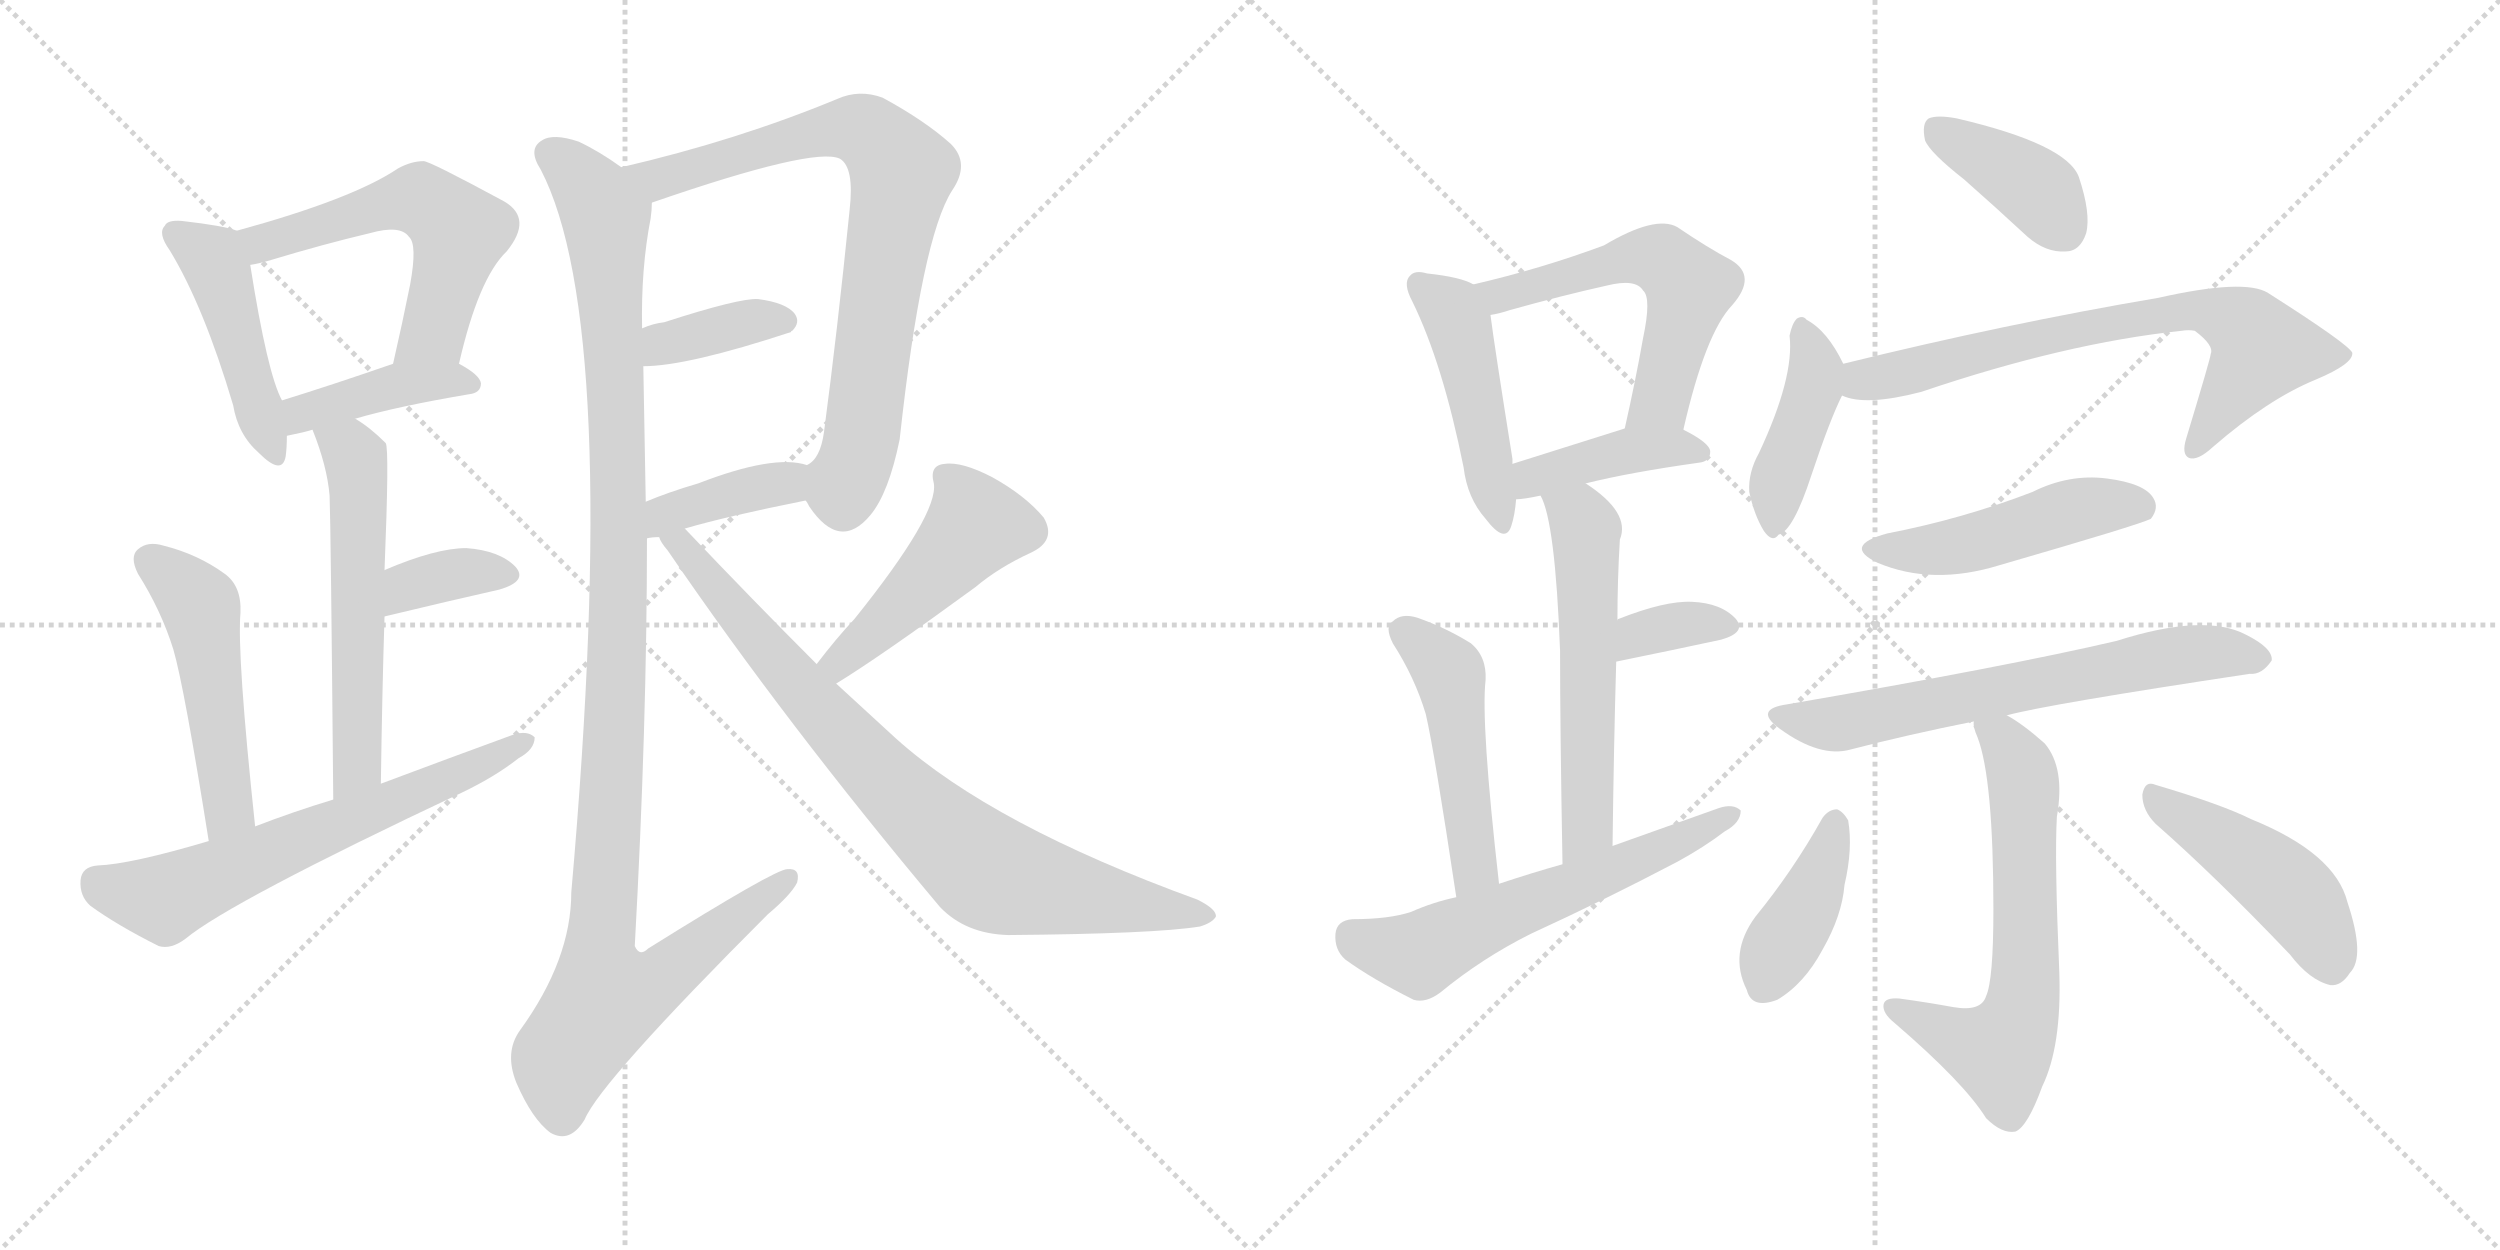 <svg version="1.1" viewBox="0 0 2048 1024" xmlns="http://www.w3.org/2000/svg">
  <g stroke="lightgray" stroke-dasharray="1,1" stroke-width="1" transform="scale(4, 4)">
    <line x1="0" y1="0" x2="256" y2="256"></line>
    <line x1="256" y1="0" x2="0" y2="256"></line>
    <line x1="128" y1="0" x2="128" y2="256"></line>
    <line x1="0" y1="128" x2="256" y2="128"></line>
    <line x1="256" y1="0" x2="512" y2="256"></line>
    <line x1="512" y1="0" x2="256" y2="256"></line>
    <line x1="384" y1="0" x2="384" y2="256"></line>
    <line x1="256" y1="128" x2="512" y2="128"></line>
  </g>
<g transform="scale(1, -1) translate(0, -850)">
   <style type="text/css">
    @keyframes keyframes0 {
      from {
       stroke: black;
       stroke-dashoffset: 458;
       stroke-width: 128;
       }
       60% {
       animation-timing-function: step-end;
       stroke: black;
       stroke-dashoffset: 0;
       stroke-width: 128;
       }
       to {
       stroke: black;
       stroke-width: 1024;
       }
       }
       #make-me-a-hanzi-animation-0 {
         animation: keyframes0 0.623s both;
         animation-delay: 0s;
         animation-timing-function: linear;
       }
    @keyframes keyframes1 {
      from {
       stroke: black;
       stroke-dashoffset: 561;
       stroke-width: 128;
       }
       65% {
       animation-timing-function: step-end;
       stroke: black;
       stroke-dashoffset: 0;
       stroke-width: 128;
       }
       to {
       stroke: black;
       stroke-width: 1024;
       }
       }
       #make-me-a-hanzi-animation-1 {
         animation: keyframes1 0.707s both;
         animation-delay: 0.623s;
         animation-timing-function: linear;
       }
    @keyframes keyframes2 {
      from {
       stroke: black;
       stroke-dashoffset: 409;
       stroke-width: 128;
       }
       57% {
       animation-timing-function: step-end;
       stroke: black;
       stroke-dashoffset: 0;
       stroke-width: 128;
       }
       to {
       stroke: black;
       stroke-width: 1024;
       }
       }
       #make-me-a-hanzi-animation-2 {
         animation: keyframes2 0.583s both;
         animation-delay: 1.329s;
         animation-timing-function: linear;
       }
    @keyframes keyframes3 {
      from {
       stroke: black;
       stroke-dashoffset: 563;
       stroke-width: 128;
       }
       65% {
       animation-timing-function: step-end;
       stroke: black;
       stroke-dashoffset: 0;
       stroke-width: 128;
       }
       to {
       stroke: black;
       stroke-width: 1024;
       }
       }
       #make-me-a-hanzi-animation-3 {
         animation: keyframes3 0.708s both;
         animation-delay: 1.912s;
         animation-timing-function: linear;
       }
    @keyframes keyframes4 {
      from {
       stroke: black;
       stroke-dashoffset: 359;
       stroke-width: 128;
       }
       54% {
       animation-timing-function: step-end;
       stroke: black;
       stroke-dashoffset: 0;
       stroke-width: 128;
       }
       to {
       stroke: black;
       stroke-width: 1024;
       }
       }
       #make-me-a-hanzi-animation-4 {
         animation: keyframes4 0.542s both;
         animation-delay: 2.62s;
         animation-timing-function: linear;
       }
    @keyframes keyframes5 {
      from {
       stroke: black;
       stroke-dashoffset: 498;
       stroke-width: 128;
       }
       62% {
       animation-timing-function: step-end;
       stroke: black;
       stroke-dashoffset: 0;
       stroke-width: 128;
       }
       to {
       stroke: black;
       stroke-width: 1024;
       }
       }
       #make-me-a-hanzi-animation-5 {
         animation: keyframes5 0.655s both;
         animation-delay: 3.162s;
         animation-timing-function: linear;
       }
    @keyframes keyframes6 {
      from {
       stroke: black;
       stroke-dashoffset: 638;
       stroke-width: 128;
       }
       67% {
       animation-timing-function: step-end;
       stroke: black;
       stroke-dashoffset: 0;
       stroke-width: 128;
       }
       to {
       stroke: black;
       stroke-width: 1024;
       }
       }
       #make-me-a-hanzi-animation-6 {
         animation: keyframes6 0.769s both;
         animation-delay: 3.818s;
         animation-timing-function: linear;
       }
    @keyframes keyframes7 {
      from {
       stroke: black;
       stroke-dashoffset: 780;
       stroke-width: 128;
       }
       72% {
       animation-timing-function: step-end;
       stroke: black;
       stroke-dashoffset: 0;
       stroke-width: 128;
       }
       to {
       stroke: black;
       stroke-width: 1024;
       }
       }
       #make-me-a-hanzi-animation-7 {
         animation: keyframes7 0.885s both;
         animation-delay: 4.587s;
         animation-timing-function: linear;
       }
    @keyframes keyframes8 {
      from {
       stroke: black;
       stroke-dashoffset: 370;
       stroke-width: 128;
       }
       55% {
       animation-timing-function: step-end;
       stroke: black;
       stroke-dashoffset: 0;
       stroke-width: 128;
       }
       to {
       stroke: black;
       stroke-width: 1024;
       }
       }
       #make-me-a-hanzi-animation-8 {
         animation: keyframes8 0.551s both;
         animation-delay: 5.472s;
         animation-timing-function: linear;
       }
    @keyframes keyframes9 {
      from {
       stroke: black;
       stroke-dashoffset: 387;
       stroke-width: 128;
       }
       56% {
       animation-timing-function: step-end;
       stroke: black;
       stroke-dashoffset: 0;
       stroke-width: 128;
       }
       to {
       stroke: black;
       stroke-width: 1024;
       }
       }
       #make-me-a-hanzi-animation-9 {
         animation: keyframes9 0.565s both;
         animation-delay: 6.023s;
         animation-timing-function: linear;
       }
    @keyframes keyframes10 {
      from {
       stroke: black;
       stroke-dashoffset: 1143;
       stroke-width: 128;
       }
       79% {
       animation-timing-function: step-end;
       stroke: black;
       stroke-dashoffset: 0;
       stroke-width: 128;
       }
       to {
       stroke: black;
       stroke-width: 1024;
       }
       }
       #make-me-a-hanzi-animation-10 {
         animation: keyframes10 1.18s both;
         animation-delay: 6.588s;
         animation-timing-function: linear;
       }
    @keyframes keyframes11 {
      from {
       stroke: black;
       stroke-dashoffset: 472;
       stroke-width: 128;
       }
       61% {
       animation-timing-function: step-end;
       stroke: black;
       stroke-dashoffset: 0;
       stroke-width: 128;
       }
       to {
       stroke: black;
       stroke-width: 1024;
       }
       }
       #make-me-a-hanzi-animation-11 {
         animation: keyframes11 0.634s both;
         animation-delay: 7.768s;
         animation-timing-function: linear;
       }
    @keyframes keyframes12 {
      from {
       stroke: black;
       stroke-dashoffset: 818;
       stroke-width: 128;
       }
       73% {
       animation-timing-function: step-end;
       stroke: black;
       stroke-dashoffset: 0;
       stroke-width: 128;
       }
       to {
       stroke: black;
       stroke-width: 1024;
       }
       }
       #make-me-a-hanzi-animation-12 {
         animation: keyframes12 0.916s both;
         animation-delay: 8.402s;
         animation-timing-function: linear;
       }
    @keyframes keyframes13 {
      from {
       stroke: black;
       stroke-dashoffset: 466;
       stroke-width: 128;
       }
       60% {
       animation-timing-function: step-end;
       stroke: black;
       stroke-dashoffset: 0;
       stroke-width: 128;
       }
       to {
       stroke: black;
       stroke-width: 1024;
       }
       }
       #make-me-a-hanzi-animation-13 {
         animation: keyframes13 0.629s both;
         animation-delay: 9.318s;
         animation-timing-function: linear;
       }
    @keyframes keyframes14 {
      from {
       stroke: black;
       stroke-dashoffset: 563;
       stroke-width: 128;
       }
       65% {
       animation-timing-function: step-end;
       stroke: black;
       stroke-dashoffset: 0;
       stroke-width: 128;
       }
       to {
       stroke: black;
       stroke-width: 1024;
       }
       }
       #make-me-a-hanzi-animation-14 {
         animation: keyframes14 0.708s both;
         animation-delay: 9.947s;
         animation-timing-function: linear;
       }
    @keyframes keyframes15 {
      from {
       stroke: black;
       stroke-dashoffset: 410;
       stroke-width: 128;
       }
       57% {
       animation-timing-function: step-end;
       stroke: black;
       stroke-dashoffset: 0;
       stroke-width: 128;
       }
       to {
       stroke: black;
       stroke-width: 1024;
       }
       }
       #make-me-a-hanzi-animation-15 {
         animation: keyframes15 0.584s both;
         animation-delay: 10.655s;
         animation-timing-function: linear;
       }
    @keyframes keyframes16 {
      from {
       stroke: black;
       stroke-dashoffset: 568;
       stroke-width: 128;
       }
       65% {
       animation-timing-function: step-end;
       stroke: black;
       stroke-dashoffset: 0;
       stroke-width: 128;
       }
       to {
       stroke: black;
       stroke-width: 1024;
       }
       }
       #make-me-a-hanzi-animation-16 {
         animation: keyframes16 0.712s both;
         animation-delay: 11.239s;
         animation-timing-function: linear;
       }
    @keyframes keyframes17 {
      from {
       stroke: black;
       stroke-dashoffset: 348;
       stroke-width: 128;
       }
       53% {
       animation-timing-function: step-end;
       stroke: black;
       stroke-dashoffset: 0;
       stroke-width: 128;
       }
       to {
       stroke: black;
       stroke-width: 1024;
       }
       }
       #make-me-a-hanzi-animation-17 {
         animation: keyframes17 0.533s both;
         animation-delay: 11.951s;
         animation-timing-function: linear;
       }
    @keyframes keyframes18 {
      from {
       stroke: black;
       stroke-dashoffset: 484;
       stroke-width: 128;
       }
       61% {
       animation-timing-function: step-end;
       stroke: black;
       stroke-dashoffset: 0;
       stroke-width: 128;
       }
       to {
       stroke: black;
       stroke-width: 1024;
       }
       }
       #make-me-a-hanzi-animation-18 {
         animation: keyframes18 0.644s both;
         animation-delay: 12.484s;
         animation-timing-function: linear;
       }
    @keyframes keyframes19 {
      from {
       stroke: black;
       stroke-dashoffset: 595;
       stroke-width: 128;
       }
       66% {
       animation-timing-function: step-end;
       stroke: black;
       stroke-dashoffset: 0;
       stroke-width: 128;
       }
       to {
       stroke: black;
       stroke-width: 1024;
       }
       }
       #make-me-a-hanzi-animation-19 {
         animation: keyframes19 0.734s both;
         animation-delay: 13.128s;
         animation-timing-function: linear;
       }
    @keyframes keyframes20 {
      from {
       stroke: black;
       stroke-dashoffset: 393;
       stroke-width: 128;
       }
       56% {
       animation-timing-function: step-end;
       stroke: black;
       stroke-dashoffset: 0;
       stroke-width: 128;
       }
       to {
       stroke: black;
       stroke-width: 1024;
       }
       }
       #make-me-a-hanzi-animation-20 {
         animation: keyframes20 0.57s both;
         animation-delay: 13.862s;
         animation-timing-function: linear;
       }
    @keyframes keyframes21 {
      from {
       stroke: black;
       stroke-dashoffset: 419;
       stroke-width: 128;
       }
       58% {
       animation-timing-function: step-end;
       stroke: black;
       stroke-dashoffset: 0;
       stroke-width: 128;
       }
       to {
       stroke: black;
       stroke-width: 1024;
       }
       }
       #make-me-a-hanzi-animation-21 {
         animation: keyframes21 0.591s both;
         animation-delay: 14.432s;
         animation-timing-function: linear;
       }
    @keyframes keyframes22 {
      from {
       stroke: black;
       stroke-dashoffset: 713;
       stroke-width: 128;
       }
       70% {
       animation-timing-function: step-end;
       stroke: black;
       stroke-dashoffset: 0;
       stroke-width: 128;
       }
       to {
       stroke: black;
       stroke-width: 1024;
       }
       }
       #make-me-a-hanzi-animation-22 {
         animation: keyframes22 0.83s both;
         animation-delay: 15.023s;
         animation-timing-function: linear;
       }
    @keyframes keyframes23 {
      from {
       stroke: black;
       stroke-dashoffset: 479;
       stroke-width: 128;
       }
       61% {
       animation-timing-function: step-end;
       stroke: black;
       stroke-dashoffset: 0;
       stroke-width: 128;
       }
       to {
       stroke: black;
       stroke-width: 1024;
       }
       }
       #make-me-a-hanzi-animation-23 {
         animation: keyframes23 0.64s both;
         animation-delay: 15.853s;
         animation-timing-function: linear;
       }
    @keyframes keyframes24 {
      from {
       stroke: black;
       stroke-dashoffset: 655;
       stroke-width: 128;
       }
       68% {
       animation-timing-function: step-end;
       stroke: black;
       stroke-dashoffset: 0;
       stroke-width: 128;
       }
       to {
       stroke: black;
       stroke-width: 1024;
       }
       }
       #make-me-a-hanzi-animation-24 {
         animation: keyframes24 0.783s both;
         animation-delay: 16.493s;
         animation-timing-function: linear;
       }
    @keyframes keyframes25 {
      from {
       stroke: black;
       stroke-dashoffset: 634;
       stroke-width: 128;
       }
       67% {
       animation-timing-function: step-end;
       stroke: black;
       stroke-dashoffset: 0;
       stroke-width: 128;
       }
       to {
       stroke: black;
       stroke-width: 1024;
       }
       }
       #make-me-a-hanzi-animation-25 {
         animation: keyframes25 0.766s both;
         animation-delay: 17.276s;
         animation-timing-function: linear;
       }
    @keyframes keyframes26 {
      from {
       stroke: black;
       stroke-dashoffset: 401;
       stroke-width: 128;
       }
       57% {
       animation-timing-function: step-end;
       stroke: black;
       stroke-dashoffset: 0;
       stroke-width: 128;
       }
       to {
       stroke: black;
       stroke-width: 1024;
       }
       }
       #make-me-a-hanzi-animation-26 {
         animation: keyframes26 0.576s both;
         animation-delay: 18.042s;
         animation-timing-function: linear;
       }
    @keyframes keyframes27 {
      from {
       stroke: black;
       stroke-dashoffset: 458;
       stroke-width: 128;
       }
       60% {
       animation-timing-function: step-end;
       stroke: black;
       stroke-dashoffset: 0;
       stroke-width: 128;
       }
       to {
       stroke: black;
       stroke-width: 1024;
       }
       }
       #make-me-a-hanzi-animation-27 {
         animation: keyframes27 0.623s both;
         animation-delay: 18.618s;
         animation-timing-function: linear;
       }
</style>
<path d="M 194 661 Q 184 665 149 669 Q 137 670 135 665 Q 129 659 139 645 Q 167 599 191 518 Q 195 494 212 479 Q 231 460 234 476 Q 235 483 235 493 L 231 522 Q 219 544 205 633 C 201 659 201 659 194 661 Z" fill="lightgray"></path> 
<path d="M 376 552 Q 392 622 415 644 Q 437 671 413 685 Q 352 718 347 718 Q 337 718 326 712 Q 289 687 194 661 C 165 653 176 627 205 633 Q 212 634 222 637 Q 265 650 303 659 Q 328 666 335 656 Q 342 650 336 617 Q 330 587 322 552 C 315 523 369 523 376 552 Z" fill="lightgray"></path> 
<path d="M 291 507 Q 325 517 384 527 Q 394 528 394 536 Q 393 543 376 552 C 355 564 350 562 322 552 Q 270 534 231 522 C 202 513 206 487 235 493 Q 250 496 256 498 L 291 507 Z" fill="lightgray"></path> 
<path d="M 312 208 Q 313 281 315 345 L 315 383 Q 319 482 316 487 Q 303 500 291 507 C 266 524 245 526 256 498 Q 268 468 270 444 Q 271 419 273 195 C 273 165 312 178 312 208 Z" fill="lightgray"></path> 
<path d="M 315 345 Q 369 358 409 367 Q 433 374 422 386 Q 409 399 382 401 Q 357 401 315 383 C 287 371 286 338 315 345 Z" fill="lightgray"></path> 
<path d="M 209 173 Q 194 314 197 348 Q 198 370 184 380 Q 162 396 134 403 Q 121 407 113 400 Q 106 394 113 380 Q 132 350 142 318 Q 151 287 171 161 C 176 131 212 143 209 173 Z" fill="lightgray"></path> 
<path d="M 171 161 Q 107 142 80 141 Q 67 140 66 129 Q 65 116 74 108 Q 96 92 130 75 Q 140 72 152 81 Q 188 111 379 201 Q 406 214 425 229 Q 438 236 438 246 Q 432 252 420 248 Q 368 229 312 208 L 273 195 Q 240 185 209 173 L 171 161 Z" fill="lightgray"></path> 
<path d="M 660 440 Q 661 439 663 435 Q 688 398 713 428 Q 728 446 737 490 Q 755 655 780 694 Q 795 716 779 732 Q 758 751 723 770 Q 704 777 686 769 Q 604 735 509 713 C 480 706 506 674 534 684 Q 667 730 688 720 Q 700 713 696 678 Q 686 579 675 496 Q 672 474 661 469 C 649 455 649 455 660 440 Z" fill="lightgray"></path> 
<path d="M 527 550 Q 563 550 648 578 Q 648 579 649 579 Q 656 586 651 593 Q 644 602 621 605 Q 606 606 544 586 Q 535 585 526 581 C 498 570 497 549 527 550 Z" fill="lightgray"></path> 
<path d="M 530 409 Q 534 410 540 410 L 561 417 Q 595 427 660 440 C 689 446 690 461 661 469 Q 634 478 572 454 Q 548 447 529 439 C 501 428 500 404 530 409 Z" fill="lightgray"></path> 
<path d="M 509 713 Q 491 726 474 734 Q 453 741 444 735 Q 432 728 443 711 Q 509 584 468 119 Q 468 64 426 6 Q 413 -12 423 -37 Q 436 -67 451 -78 Q 467 -87 479 -67 Q 492 -36 629 101 Q 648 117 653 127 Q 656 139 645 138 Q 635 138 531 73 Q 524 66 520 75 Q 530 256 530 409 L 529 439 Q 528 497 527 550 L 526 581 Q 525 630 533 671 Q 534 678 534 684 C 536 696 534 697 509 713 Z" fill="lightgray"></path> 
<path d="M 685 290 Q 721 312 799 369 Q 818 385 844 397 Q 866 407 855 426 Q 840 444 813 459 Q 788 472 774 470 Q 761 469 765 454 Q 769 429 700 343 Q 685 327 669 306 C 651 282 660 274 685 290 Z" fill="lightgray"></path> 
<path d="M 540 410 Q 541 406 547 399 Q 644 257 770 107 Q 791 85 826 84 Q 946 85 983 91 Q 993 94 996 99 Q 997 105 981 113 Q 813 174 734 245 Q 710 267 685 290 L 669 306 Q 617 358 561 417 C 540 439 524 435 540 410 Z" fill="lightgray"></path> 
<path d="M 1207 617 Q 1197 623 1169 626 Q 1159 629 1155 624 Q 1149 618 1157 603 Q 1182 552 1199 467 Q 1202 442 1217 425 Q 1233 404 1238 419 Q 1241 428 1242 441 L 1239 470 Q 1239 471 1239 474 Q 1224 568 1221 592 C 1218 612 1218 612 1207 617 Z" fill="lightgray"></path> 
<path d="M 1379 498 Q 1397 577 1419 600 Q 1440 624 1418 637 Q 1399 647 1374 664 Q 1356 674 1314 649 Q 1263 630 1207 617 C 1178 610 1192 586 1221 592 Q 1228 593 1237 596 Q 1280 608 1316 616 Q 1340 622 1346 612 Q 1353 606 1346 573 Q 1340 539 1331 499 C 1324 470 1372 469 1379 498 Z" fill="lightgray"></path> 
<path d="M 1299 454 Q 1335 463 1392 471 Q 1401 472 1401 480 Q 1401 487 1379 498 C 1360 508 1360 508 1331 499 Q 1280 483 1239 470 C 1210 461 1212 439 1242 441 Q 1248 441 1262 444 L 1299 454 Z" fill="lightgray"></path> 
<path d="M 1321 157 Q 1322 239 1324 308 L 1325 342 Q 1325 375 1327 408 Q 1336 430 1299 454 C 1274 471 1251 472 1262 444 Q 1274 423 1278 317 Q 1278 254 1280 142 C 1281 112 1321 127 1321 157 Z" fill="lightgray"></path> 
<path d="M 1324 308 Q 1373 318 1410 326 Q 1431 332 1422 343 Q 1410 356 1386 357 Q 1364 358 1326 343 Q 1325 343 1325 342 C 1299 327 1295 302 1324 308 Z" fill="lightgray"></path> 
<path d="M 1228 126 Q 1213 258 1217 293 Q 1218 312 1205 323 Q 1184 336 1161 344 Q 1148 348 1141 341 Q 1134 337 1141 323 Q 1159 295 1168 265 Q 1175 235 1193 115 C 1197 85 1231 96 1228 126 Z" fill="lightgray"></path> 
<path d="M 1193 115 Q 1174 111 1156 103 Q 1138 97 1108 97 Q 1095 96 1094 85 Q 1093 72 1102 64 Q 1124 48 1158 31 Q 1168 28 1180 37 Q 1214 65 1254 85 Q 1315 113 1374 144 Q 1396 156 1413 169 Q 1426 176 1426 186 Q 1420 192 1408 188 Q 1366 173 1321 157 L 1280 142 Q 1255 135 1228 126 L 1193 115 Z" fill="lightgray"></path> 
<path d="M 1609 703 Q 1634 681 1661 656 Q 1676 643 1692 644 Q 1704 644 1709 659 Q 1713 675 1703 705 Q 1693 732 1603 753 Q 1587 756 1580 753 Q 1574 749 1577 735 Q 1581 725 1609 703 Z" fill="lightgray"></path> 
<path d="M 1510 552 Q 1497 579 1480 588 Q 1477 592 1472 589 Q 1468 585 1466 575 Q 1470 541 1441 479 Q 1432 463 1433 447 Q 1437 428 1445 415 Q 1452 405 1457 412 Q 1469 415 1484 461 Q 1499 506 1509 526 C 1516 540 1516 540 1510 552 Z" fill="lightgray"></path> 
<path d="M 1509 526 Q 1528 517 1574 529 Q 1692 569 1787 579 Q 1793 580 1798 579 Q 1814 567 1811 560 Q 1811 557 1791 491 Q 1787 478 1793 475 Q 1800 472 1813 484 Q 1858 523 1897 539 Q 1928 552 1927 561 Q 1924 568 1858 610 Q 1839 622 1768 606 Q 1644 585 1510 552 C 1481 545 1480 533 1509 526 Z" fill="lightgray"></path> 
<path d="M 1546 413 Q 1509 403 1538 389 Q 1583 370 1638 387 Q 1752 420 1762 425 Q 1769 434 1764 442 Q 1757 454 1726 458 Q 1695 462 1665 447 Q 1608 425 1546 413 Z" fill="lightgray"></path> 
<path d="M 1644 264 Q 1677 273 1843 298 Q 1853 297 1861 309 Q 1862 319 1840 330 Q 1806 348 1734 325 Q 1644 304 1464 273 Q 1436 269 1458 253 Q 1491 229 1516 236 Q 1562 248 1617 259 L 1644 264 Z" fill="lightgray"></path> 
<path d="M 1617 259 Q 1616 255 1620 246 Q 1633 212 1633 105 Q 1633 47 1627 34 Q 1623 21 1600 25 Q 1578 29 1556 32 Q 1544 33 1543 27 Q 1542 20 1552 12 Q 1609 -37 1627 -66 Q 1640 -79 1651 -77 Q 1661 -73 1673 -40 Q 1689 -7 1687 53 Q 1683 147 1685 181 Q 1692 221 1675 241 Q 1657 257 1644 264 C 1619 280 1611 285 1617 259 Z" fill="lightgray"></path> 
<path d="M 1493 180 Q 1469 137 1438 99 Q 1416 69 1431 39 Q 1435 23 1456 31 Q 1478 44 1493 72 Q 1509 100 1511 125 Q 1518 155 1514 178 Q 1510 185 1505 187 Q 1498 187 1493 180 Z" fill="lightgray"></path> 
<path d="M 1766 175 Q 1815 132 1876 68 Q 1892 47 1909 43 Q 1918 42 1925 53 Q 1938 66 1923 111 Q 1913 151 1844 179 Q 1820 191 1766 207 Q 1757 211 1755 199 Q 1755 186 1766 175 Z" fill="lightgray"></path> 
      <clipPath id="make-me-a-hanzi-clip-0">
      <path d="M 194 661 Q 184 665 149 669 Q 137 670 135 665 Q 129 659 139 645 Q 167 599 191 518 Q 195 494 212 479 Q 231 460 234 476 Q 235 483 235 493 L 231 522 Q 219 544 205 633 C 201 659 201 659 194 661 Z" fill="lightgray"></path>
      </clipPath>
      <path clip-path="url(#make-me-a-hanzi-clip-0)" d="M 144 658 L 173 639 L 178 628 L 223 479 " fill="none" id="make-me-a-hanzi-animation-0" stroke-dasharray="330 660" stroke-linecap="round"></path>

      <clipPath id="make-me-a-hanzi-clip-1">
      <path d="M 376 552 Q 392 622 415 644 Q 437 671 413 685 Q 352 718 347 718 Q 337 718 326 712 Q 289 687 194 661 C 165 653 176 627 205 633 Q 212 634 222 637 Q 265 650 303 659 Q 328 666 335 656 Q 342 650 336 617 Q 330 587 322 552 C 315 523 369 523 376 552 Z" fill="lightgray"></path>
      </clipPath>
      <path clip-path="url(#make-me-a-hanzi-clip-1)" d="M 207 642 L 228 656 L 309 680 L 336 687 L 353 682 L 376 660 L 375 652 L 355 578 L 329 558 " fill="none" id="make-me-a-hanzi-animation-1" stroke-dasharray="433 866" stroke-linecap="round"></path>

      <clipPath id="make-me-a-hanzi-clip-2">
      <path d="M 291 507 Q 325 517 384 527 Q 394 528 394 536 Q 393 543 376 552 C 355 564 350 562 322 552 Q 270 534 231 522 C 202 513 206 487 235 493 Q 250 496 256 498 L 291 507 Z" fill="lightgray"></path>
      </clipPath>
      <path clip-path="url(#make-me-a-hanzi-clip-2)" d="M 240 501 L 248 511 L 319 533 L 385 536 " fill="none" id="make-me-a-hanzi-animation-2" stroke-dasharray="281 562" stroke-linecap="round"></path>

      <clipPath id="make-me-a-hanzi-clip-3">
      <path d="M 312 208 Q 313 281 315 345 L 315 383 Q 319 482 316 487 Q 303 500 291 507 C 266 524 245 526 256 498 Q 268 468 270 444 Q 271 419 273 195 C 273 165 312 178 312 208 Z" fill="lightgray"></path>
      </clipPath>
      <path clip-path="url(#make-me-a-hanzi-clip-3)" d="M 264 493 L 291 475 L 295 421 L 293 222 L 276 209 " fill="none" id="make-me-a-hanzi-animation-3" stroke-dasharray="435 870" stroke-linecap="round"></path>

      <clipPath id="make-me-a-hanzi-clip-4">
      <path d="M 315 345 Q 369 358 409 367 Q 433 374 422 386 Q 409 399 382 401 Q 357 401 315 383 C 287 371 286 338 315 345 Z" fill="lightgray"></path>
      </clipPath>
      <path clip-path="url(#make-me-a-hanzi-clip-4)" d="M 321 351 L 333 367 L 358 377 L 387 382 L 413 378 " fill="none" id="make-me-a-hanzi-animation-4" stroke-dasharray="231 462" stroke-linecap="round"></path>

      <clipPath id="make-me-a-hanzi-clip-5">
      <path d="M 209 173 Q 194 314 197 348 Q 198 370 184 380 Q 162 396 134 403 Q 121 407 113 400 Q 106 394 113 380 Q 132 350 142 318 Q 151 287 171 161 C 176 131 212 143 209 173 Z" fill="lightgray"></path>
      </clipPath>
      <path clip-path="url(#make-me-a-hanzi-clip-5)" d="M 123 391 L 164 352 L 188 188 L 174 174 " fill="none" id="make-me-a-hanzi-animation-5" stroke-dasharray="370 740" stroke-linecap="round"></path>

      <clipPath id="make-me-a-hanzi-clip-6">
      <path d="M 171 161 Q 107 142 80 141 Q 67 140 66 129 Q 65 116 74 108 Q 96 92 130 75 Q 140 72 152 81 Q 188 111 379 201 Q 406 214 425 229 Q 438 236 438 246 Q 432 252 420 248 Q 368 229 312 208 L 273 195 Q 240 185 209 173 L 171 161 Z" fill="lightgray"></path>
      </clipPath>
      <path clip-path="url(#make-me-a-hanzi-clip-6)" d="M 79 128 L 127 114 L 139 116 L 362 208 L 432 243 " fill="none" id="make-me-a-hanzi-animation-6" stroke-dasharray="510 1020" stroke-linecap="round"></path>

      <clipPath id="make-me-a-hanzi-clip-7">
      <path d="M 660 440 Q 661 439 663 435 Q 688 398 713 428 Q 728 446 737 490 Q 755 655 780 694 Q 795 716 779 732 Q 758 751 723 770 Q 704 777 686 769 Q 604 735 509 713 C 480 706 506 674 534 684 Q 667 730 688 720 Q 700 713 696 678 Q 686 579 675 496 Q 672 474 661 469 C 649 455 649 455 660 440 Z" fill="lightgray"></path>
      </clipPath>
      <path clip-path="url(#make-me-a-hanzi-clip-7)" d="M 518 712 L 543 702 L 657 739 L 700 745 L 725 729 L 739 709 L 706 489 L 690 448 L 677 447 " fill="none" id="make-me-a-hanzi-animation-7" stroke-dasharray="652 1304" stroke-linecap="round"></path>

      <clipPath id="make-me-a-hanzi-clip-8">
      <path d="M 527 550 Q 563 550 648 578 Q 648 579 649 579 Q 656 586 651 593 Q 644 602 621 605 Q 606 606 544 586 Q 535 585 526 581 C 498 570 497 549 527 550 Z" fill="lightgray"></path>
      </clipPath>
      <path clip-path="url(#make-me-a-hanzi-clip-8)" d="M 532 558 L 560 574 L 641 587 " fill="none" id="make-me-a-hanzi-animation-8" stroke-dasharray="242 484" stroke-linecap="round"></path>

      <clipPath id="make-me-a-hanzi-clip-9">
      <path d="M 530 409 Q 534 410 540 410 L 561 417 Q 595 427 660 440 C 689 446 690 461 661 469 Q 634 478 572 454 Q 548 447 529 439 C 501 428 500 404 530 409 Z" fill="lightgray"></path>
      </clipPath>
      <path clip-path="url(#make-me-a-hanzi-clip-9)" d="M 534 417 L 554 433 L 643 454 L 654 462 " fill="none" id="make-me-a-hanzi-animation-9" stroke-dasharray="259 518" stroke-linecap="round"></path>

      <clipPath id="make-me-a-hanzi-clip-10">
      <path d="M 509 713 Q 491 726 474 734 Q 453 741 444 735 Q 432 728 443 711 Q 509 584 468 119 Q 468 64 426 6 Q 413 -12 423 -37 Q 436 -67 451 -78 Q 467 -87 479 -67 Q 492 -36 629 101 Q 648 117 653 127 Q 656 139 645 138 Q 635 138 531 73 Q 524 66 520 75 Q 530 256 530 409 L 529 439 Q 528 497 527 550 L 526 581 Q 525 630 533 671 Q 534 678 534 684 C 536 696 534 697 509 713 Z" fill="lightgray"></path>
      </clipPath>
      <path clip-path="url(#make-me-a-hanzi-clip-10)" d="M 452 723 L 477 702 L 497 670 L 507 357 L 490 60 L 494 40 L 500 33 L 539 46 L 645 130 " fill="none" id="make-me-a-hanzi-animation-10" stroke-dasharray="1015 2030" stroke-linecap="round"></path>

      <clipPath id="make-me-a-hanzi-clip-11">
      <path d="M 685 290 Q 721 312 799 369 Q 818 385 844 397 Q 866 407 855 426 Q 840 444 813 459 Q 788 472 774 470 Q 761 469 765 454 Q 769 429 700 343 Q 685 327 669 306 C 651 282 660 274 685 290 Z" fill="lightgray"></path>
      </clipPath>
      <path clip-path="url(#make-me-a-hanzi-clip-11)" d="M 774 460 L 786 449 L 799 420 L 733 347 L 687 307 L 678 307 " fill="none" id="make-me-a-hanzi-animation-11" stroke-dasharray="344 688" stroke-linecap="round"></path>

      <clipPath id="make-me-a-hanzi-clip-12">
      <path d="M 540 410 Q 541 406 547 399 Q 644 257 770 107 Q 791 85 826 84 Q 946 85 983 91 Q 993 94 996 99 Q 997 105 981 113 Q 813 174 734 245 Q 710 267 685 290 L 669 306 Q 617 358 561 417 C 540 439 524 435 540 410 Z" fill="lightgray"></path>
      </clipPath>
      <path clip-path="url(#make-me-a-hanzi-clip-12)" d="M 547 407 L 559 404 L 714 222 L 810 135 L 987 99 " fill="none" id="make-me-a-hanzi-animation-12" stroke-dasharray="690 1380" stroke-linecap="round"></path>

      <clipPath id="make-me-a-hanzi-clip-13">
      <path d="M 1207 617 Q 1197 623 1169 626 Q 1159 629 1155 624 Q 1149 618 1157 603 Q 1182 552 1199 467 Q 1202 442 1217 425 Q 1233 404 1238 419 Q 1241 428 1242 441 L 1239 470 Q 1239 471 1239 474 Q 1224 568 1221 592 C 1218 612 1218 612 1207 617 Z" fill="lightgray"></path>
      </clipPath>
      <path clip-path="url(#make-me-a-hanzi-clip-13)" d="M 1163 617 L 1186 599 L 1197 577 L 1228 424 " fill="none" id="make-me-a-hanzi-animation-13" stroke-dasharray="338 676" stroke-linecap="round"></path>

      <clipPath id="make-me-a-hanzi-clip-14">
      <path d="M 1379 498 Q 1397 577 1419 600 Q 1440 624 1418 637 Q 1399 647 1374 664 Q 1356 674 1314 649 Q 1263 630 1207 617 C 1178 610 1192 586 1221 592 Q 1228 593 1237 596 Q 1280 608 1316 616 Q 1340 622 1346 612 Q 1353 606 1346 573 Q 1340 539 1331 499 C 1324 470 1372 469 1379 498 Z" fill="lightgray"></path>
      </clipPath>
      <path clip-path="url(#make-me-a-hanzi-clip-14)" d="M 1216 614 L 1229 608 L 1332 639 L 1364 636 L 1384 615 L 1382 604 L 1360 522 L 1337 506 " fill="none" id="make-me-a-hanzi-animation-14" stroke-dasharray="435 870" stroke-linecap="round"></path>

      <clipPath id="make-me-a-hanzi-clip-15">
      <path d="M 1299 454 Q 1335 463 1392 471 Q 1401 472 1401 480 Q 1401 487 1379 498 C 1360 508 1360 508 1331 499 Q 1280 483 1239 470 C 1210 461 1212 439 1242 441 Q 1248 441 1262 444 L 1299 454 Z" fill="lightgray"></path>
      </clipPath>
      <path clip-path="url(#make-me-a-hanzi-clip-15)" d="M 1245 449 L 1256 459 L 1337 481 L 1392 480 " fill="none" id="make-me-a-hanzi-animation-15" stroke-dasharray="282 564" stroke-linecap="round"></path>

      <clipPath id="make-me-a-hanzi-clip-16">
      <path d="M 1321 157 Q 1322 239 1324 308 L 1325 342 Q 1325 375 1327 408 Q 1336 430 1299 454 C 1274 471 1251 472 1262 444 Q 1274 423 1278 317 Q 1278 254 1280 142 C 1281 112 1321 127 1321 157 Z" fill="lightgray"></path>
      </clipPath>
      <path clip-path="url(#make-me-a-hanzi-clip-16)" d="M 1269 444 L 1294 426 L 1300 403 L 1301 182 L 1296 163 L 1284 152 " fill="none" id="make-me-a-hanzi-animation-16" stroke-dasharray="440 880" stroke-linecap="round"></path>

      <clipPath id="make-me-a-hanzi-clip-17">
      <path d="M 1324 308 Q 1373 318 1410 326 Q 1431 332 1422 343 Q 1410 356 1386 357 Q 1364 358 1326 343 Q 1325 343 1325 342 C 1299 327 1295 302 1324 308 Z" fill="lightgray"></path>
      </clipPath>
      <path clip-path="url(#make-me-a-hanzi-clip-17)" d="M 1331 313 L 1337 325 L 1357 334 L 1391 340 L 1413 337 " fill="none" id="make-me-a-hanzi-animation-17" stroke-dasharray="220 440" stroke-linecap="round"></path>

      <clipPath id="make-me-a-hanzi-clip-18">
      <path d="M 1228 126 Q 1213 258 1217 293 Q 1218 312 1205 323 Q 1184 336 1161 344 Q 1148 348 1141 341 Q 1134 337 1141 323 Q 1159 295 1168 265 Q 1175 235 1193 115 C 1197 85 1231 96 1228 126 Z" fill="lightgray"></path>
      </clipPath>
      <path clip-path="url(#make-me-a-hanzi-clip-18)" d="M 1150 332 L 1178 310 L 1189 292 L 1209 140 L 1196 127 " fill="none" id="make-me-a-hanzi-animation-18" stroke-dasharray="356 712" stroke-linecap="round"></path>

      <clipPath id="make-me-a-hanzi-clip-19">
      <path d="M 1193 115 Q 1174 111 1156 103 Q 1138 97 1108 97 Q 1095 96 1094 85 Q 1093 72 1102 64 Q 1124 48 1158 31 Q 1168 28 1180 37 Q 1214 65 1254 85 Q 1315 113 1374 144 Q 1396 156 1413 169 Q 1426 176 1426 186 Q 1420 192 1408 188 Q 1366 173 1321 157 L 1280 142 Q 1255 135 1228 126 L 1193 115 Z" fill="lightgray"></path>
      </clipPath>
      <path clip-path="url(#make-me-a-hanzi-clip-19)" d="M 1107 84 L 1160 69 L 1420 183 " fill="none" id="make-me-a-hanzi-animation-19" stroke-dasharray="467 934" stroke-linecap="round"></path>

      <clipPath id="make-me-a-hanzi-clip-20">
      <path d="M 1609 703 Q 1634 681 1661 656 Q 1676 643 1692 644 Q 1704 644 1709 659 Q 1713 675 1703 705 Q 1693 732 1603 753 Q 1587 756 1580 753 Q 1574 749 1577 735 Q 1581 725 1609 703 Z" fill="lightgray"></path>
      </clipPath>
      <path clip-path="url(#make-me-a-hanzi-clip-20)" d="M 1586 745 L 1672 692 L 1691 662 " fill="none" id="make-me-a-hanzi-animation-20" stroke-dasharray="265 530" stroke-linecap="round"></path>

      <clipPath id="make-me-a-hanzi-clip-21">
      <path d="M 1510 552 Q 1497 579 1480 588 Q 1477 592 1472 589 Q 1468 585 1466 575 Q 1470 541 1441 479 Q 1432 463 1433 447 Q 1437 428 1445 415 Q 1452 405 1457 412 Q 1469 415 1484 461 Q 1499 506 1509 526 C 1516 540 1516 540 1510 552 Z" fill="lightgray"></path>
      </clipPath>
      <path clip-path="url(#make-me-a-hanzi-clip-21)" d="M 1475 579 L 1488 550 L 1486 533 L 1456 451 L 1454 424 " fill="none" id="make-me-a-hanzi-animation-21" stroke-dasharray="291 582" stroke-linecap="round"></path>

      <clipPath id="make-me-a-hanzi-clip-22">
      <path d="M 1509 526 Q 1528 517 1574 529 Q 1692 569 1787 579 Q 1793 580 1798 579 Q 1814 567 1811 560 Q 1811 557 1791 491 Q 1787 478 1793 475 Q 1800 472 1813 484 Q 1858 523 1897 539 Q 1928 552 1927 561 Q 1924 568 1858 610 Q 1839 622 1768 606 Q 1644 585 1510 552 C 1481 545 1480 533 1509 526 Z" fill="lightgray"></path>
      </clipPath>
      <path clip-path="url(#make-me-a-hanzi-clip-22)" d="M 1516 532 L 1526 539 L 1630 564 L 1802 597 L 1833 586 L 1853 564 L 1797 481 " fill="none" id="make-me-a-hanzi-animation-22" stroke-dasharray="585 1170" stroke-linecap="round"></path>

      <clipPath id="make-me-a-hanzi-clip-23">
      <path d="M 1546 413 Q 1509 403 1538 389 Q 1583 370 1638 387 Q 1752 420 1762 425 Q 1769 434 1764 442 Q 1757 454 1726 458 Q 1695 462 1665 447 Q 1608 425 1546 413 Z" fill="lightgray"></path>
      </clipPath>
      <path clip-path="url(#make-me-a-hanzi-clip-23)" d="M 1539 402 L 1598 401 L 1694 431 L 1731 437 L 1757 433 " fill="none" id="make-me-a-hanzi-animation-23" stroke-dasharray="351 702" stroke-linecap="round"></path>

      <clipPath id="make-me-a-hanzi-clip-24">
      <path d="M 1644 264 Q 1677 273 1843 298 Q 1853 297 1861 309 Q 1862 319 1840 330 Q 1806 348 1734 325 Q 1644 304 1464 273 Q 1436 269 1458 253 Q 1491 229 1516 236 Q 1562 248 1617 259 L 1644 264 Z" fill="lightgray"></path>
      </clipPath>
      <path clip-path="url(#make-me-a-hanzi-clip-24)" d="M 1459 264 L 1507 257 L 1768 311 L 1819 316 L 1851 310 " fill="none" id="make-me-a-hanzi-animation-24" stroke-dasharray="527 1054" stroke-linecap="round"></path>

      <clipPath id="make-me-a-hanzi-clip-25">
      <path d="M 1617 259 Q 1616 255 1620 246 Q 1633 212 1633 105 Q 1633 47 1627 34 Q 1623 21 1600 25 Q 1578 29 1556 32 Q 1544 33 1543 27 Q 1542 20 1552 12 Q 1609 -37 1627 -66 Q 1640 -79 1651 -77 Q 1661 -73 1673 -40 Q 1689 -7 1687 53 Q 1683 147 1685 181 Q 1692 221 1675 241 Q 1657 257 1644 264 C 1619 280 1611 285 1617 259 Z" fill="lightgray"></path>
      </clipPath>
      <path clip-path="url(#make-me-a-hanzi-clip-25)" d="M 1625 254 L 1640 245 L 1658 206 L 1660 62 L 1653 12 L 1639 -12 L 1551 25 " fill="none" id="make-me-a-hanzi-animation-25" stroke-dasharray="506 1012" stroke-linecap="round"></path>

      <clipPath id="make-me-a-hanzi-clip-26">
      <path d="M 1493 180 Q 1469 137 1438 99 Q 1416 69 1431 39 Q 1435 23 1456 31 Q 1478 44 1493 72 Q 1509 100 1511 125 Q 1518 155 1514 178 Q 1510 185 1505 187 Q 1498 187 1493 180 Z" fill="lightgray"></path>
      </clipPath>
      <path clip-path="url(#make-me-a-hanzi-clip-26)" d="M 1503 176 L 1486 122 L 1446 43 " fill="none" id="make-me-a-hanzi-animation-26" stroke-dasharray="273 546" stroke-linecap="round"></path>

      <clipPath id="make-me-a-hanzi-clip-27">
      <path d="M 1766 175 Q 1815 132 1876 68 Q 1892 47 1909 43 Q 1918 42 1925 53 Q 1938 66 1923 111 Q 1913 151 1844 179 Q 1820 191 1766 207 Q 1757 211 1755 199 Q 1755 186 1766 175 Z" fill="lightgray"></path>
      </clipPath>
      <path clip-path="url(#make-me-a-hanzi-clip-27)" d="M 1766 195 L 1875 121 L 1897 93 L 1909 60 " fill="none" id="make-me-a-hanzi-animation-27" stroke-dasharray="330 660" stroke-linecap="round"></path>

</g>
</svg>
